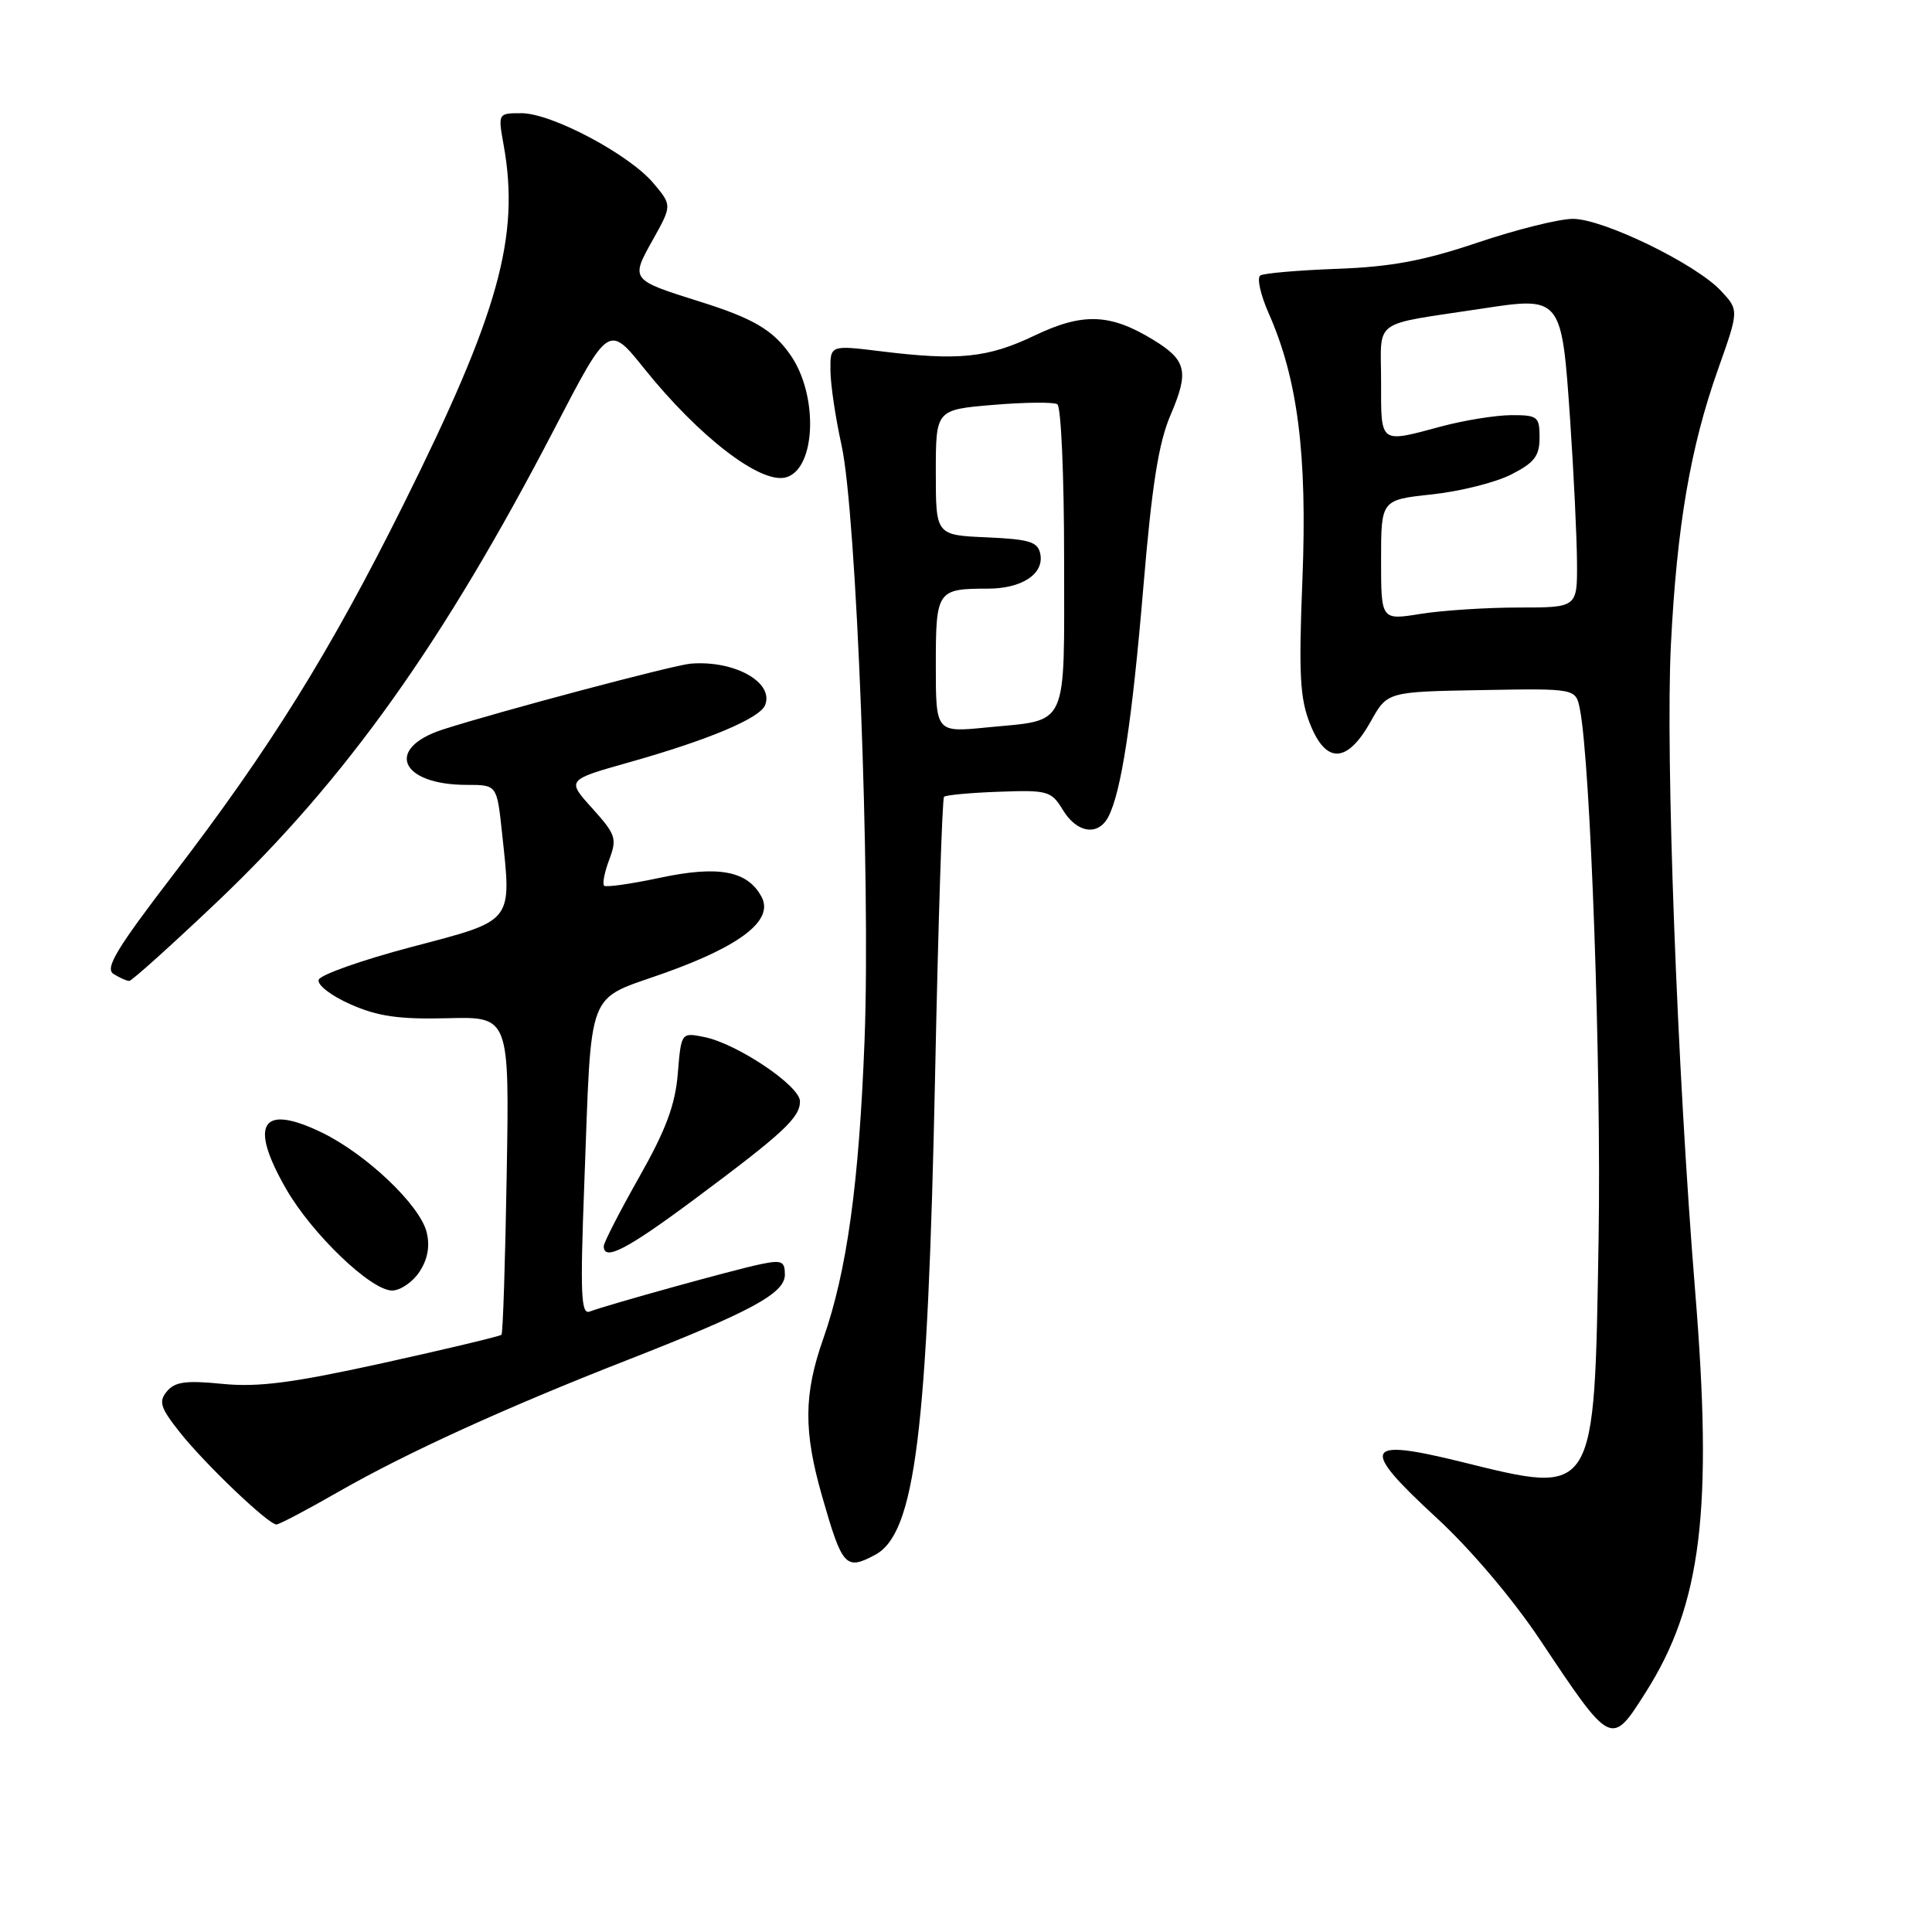 <?xml version="1.0" encoding="UTF-8" standalone="no"?>
<!DOCTYPE svg PUBLIC "-//W3C//DTD SVG 1.1//EN" "http://www.w3.org/Graphics/SVG/1.1/DTD/svg11.dtd" >
<svg xmlns="http://www.w3.org/2000/svg" xmlns:xlink="http://www.w3.org/1999/xlink" version="1.1" viewBox="0 0 256 256">
 <g >
 <path fill="currentColor"
d=" M 218.06 224.25 C 225.46 212.59 226.99 200.17 224.61 171.00 C 222.23 141.72 220.67 100.15 221.40 85.50 C 222.19 69.73 223.98 59.26 227.66 48.90 C 230.43 41.09 230.43 41.09 228.01 38.51 C 224.65 34.94 212.43 29.00 208.42 29.00 C 206.60 29.00 200.93 30.41 195.81 32.14 C 188.65 34.55 184.34 35.36 177.18 35.62 C 172.06 35.81 167.48 36.20 167.00 36.50 C 166.52 36.80 167.02 39.06 168.11 41.52 C 171.96 50.22 173.23 60.22 172.58 76.70 C 172.07 89.45 172.24 92.57 173.62 96.00 C 175.73 101.28 178.54 101.13 181.64 95.58 C 183.83 91.66 183.83 91.66 196.31 91.44 C 208.79 91.22 208.79 91.22 209.34 93.94 C 210.76 101.07 212.20 141.64 211.82 164.24 C 211.25 198.59 211.54 198.12 193.58 193.69 C 180.66 190.51 180.14 191.71 190.35 201.12 C 194.86 205.27 200.45 211.87 204.08 217.31 C 213.53 231.48 213.49 231.45 218.06 224.25 Z  M 115.95 206.03 C 121.27 203.18 122.92 189.92 123.91 142.25 C 124.32 122.32 124.85 105.81 125.09 105.58 C 125.32 105.35 128.60 105.04 132.37 104.91 C 138.85 104.67 139.31 104.81 140.84 107.33 C 142.70 110.39 145.50 110.81 146.85 108.25 C 148.57 104.99 150.01 95.56 151.51 77.68 C 152.64 64.25 153.52 58.65 155.12 54.95 C 157.58 49.21 157.23 47.72 152.78 45.01 C 147.10 41.54 143.46 41.41 137.09 44.46 C 130.89 47.42 127.04 47.82 116.75 46.55 C 110.00 45.72 110.00 45.72 110.04 49.11 C 110.05 50.98 110.72 55.42 111.51 59.00 C 113.49 67.96 115.37 116.59 114.56 137.78 C 113.83 156.86 112.22 168.46 109.08 177.41 C 106.50 184.74 106.46 189.62 108.92 198.22 C 111.61 207.63 112.05 208.11 115.95 206.03 Z  M 44.90 197.64 C 53.82 192.53 66.97 186.53 83.00 180.26 C 99.54 173.79 104.00 171.38 104.00 168.90 C 104.00 167.10 103.58 166.93 100.75 167.52 C 97.35 168.22 80.50 172.89 78.13 173.79 C 76.98 174.22 76.87 171.43 77.42 156.90 C 78.43 130.31 77.53 132.69 88.08 128.92 C 98.26 125.28 102.55 121.90 100.91 118.84 C 99.06 115.38 95.22 114.66 87.50 116.30 C 83.65 117.12 80.30 117.60 80.05 117.36 C 79.80 117.12 80.10 115.56 80.73 113.90 C 81.78 111.11 81.60 110.57 78.48 107.11 C 75.08 103.35 75.08 103.35 83.29 101.03 C 93.91 98.04 100.72 95.17 101.39 93.41 C 102.56 90.38 97.27 87.46 91.50 87.94 C 89.27 88.12 66.12 94.27 58.75 96.64 C 50.94 99.14 52.99 104.00 61.85 104.00 C 65.84 104.00 65.84 104.00 66.51 110.25 C 67.81 122.37 68.20 121.88 54.56 125.47 C 48.00 127.20 42.45 129.16 42.23 129.82 C 42.00 130.50 43.87 131.94 46.45 133.08 C 50.07 134.68 52.86 135.08 59.29 134.92 C 67.50 134.71 67.50 134.71 67.14 155.61 C 66.95 167.10 66.64 176.66 66.45 176.86 C 66.26 177.06 59.22 178.74 50.80 180.60 C 38.75 183.25 34.22 183.84 29.47 183.37 C 24.66 182.89 23.17 183.09 22.12 184.36 C 20.99 185.72 21.24 186.52 23.83 189.79 C 27.16 193.99 35.55 202.00 36.63 202.00 C 37.00 202.00 40.72 200.04 44.90 197.64 Z  M 55.59 168.51 C 56.68 166.84 56.99 165.11 56.53 163.26 C 55.62 159.65 48.53 152.92 42.63 150.06 C 34.64 146.20 32.94 148.88 37.90 157.52 C 41.33 163.50 49.15 171.00 51.95 171.00 C 53.05 171.00 54.69 169.88 55.59 168.51 Z  M 92.00 158.92 C 103.81 150.13 106.00 148.10 106.00 145.93 C 106.00 143.88 97.66 138.28 93.31 137.41 C 90.26 136.80 90.26 136.80 89.81 142.28 C 89.47 146.42 88.22 149.75 84.68 156.00 C 82.11 160.55 80.00 164.65 80.00 165.13 C 80.00 167.15 83.05 165.58 92.00 158.92 Z  M 28.89 119.39 C 45.87 103.23 58.79 85.08 73.51 56.73 C 80.66 42.97 80.66 42.97 85.39 48.87 C 92.62 57.87 100.76 64.14 104.11 63.26 C 108.12 62.21 108.49 52.39 104.72 47.01 C 102.43 43.73 99.79 42.18 92.81 39.99 C 83.52 37.07 83.53 37.09 86.50 31.78 C 89.05 27.21 89.05 27.21 86.58 24.27 C 83.36 20.45 73.09 15.00 69.10 15.00 C 65.98 15.00 65.98 15.00 66.74 19.25 C 68.91 31.36 66.08 41.50 53.49 66.79 C 43.74 86.38 35.82 99.11 22.94 115.92 C 15.43 125.72 13.87 128.31 15.04 129.05 C 15.84 129.55 16.78 129.98 17.12 129.98 C 17.45 129.99 22.75 125.22 28.89 119.39 Z  M 183.00 74.21 C 183.00 66.23 183.00 66.23 189.75 65.51 C 193.46 65.11 198.18 63.93 200.25 62.87 C 203.32 61.31 204.00 60.42 204.00 57.98 C 204.00 55.20 203.75 55.00 200.25 55.01 C 198.19 55.02 194.03 55.69 191.00 56.50 C 182.73 58.72 183.00 58.92 183.00 50.58 C 183.00 42.10 181.55 43.15 196.32 40.90 C 206.91 39.28 206.93 39.30 208.05 55.62 C 208.53 62.70 208.94 71.20 208.96 74.50 C 209.00 80.50 209.00 80.50 201.25 80.50 C 196.99 80.50 191.14 80.88 188.25 81.34 C 183.00 82.19 183.00 82.19 183.00 74.21 Z  M 124.00 88.13 C 124.00 78.24 124.17 78.00 130.89 78.00 C 135.39 78.00 138.35 76.06 137.85 73.43 C 137.53 71.79 136.48 71.46 130.74 71.20 C 124.00 70.91 124.00 70.91 124.00 62.60 C 124.00 54.29 124.00 54.29 131.60 53.65 C 135.78 53.30 139.61 53.26 140.10 53.56 C 140.60 53.87 141.00 63.08 141.00 74.02 C 141.00 96.91 141.73 95.31 130.75 96.39 C 124.00 97.06 124.00 97.06 124.00 88.13 Z "/>
</g>
</svg>